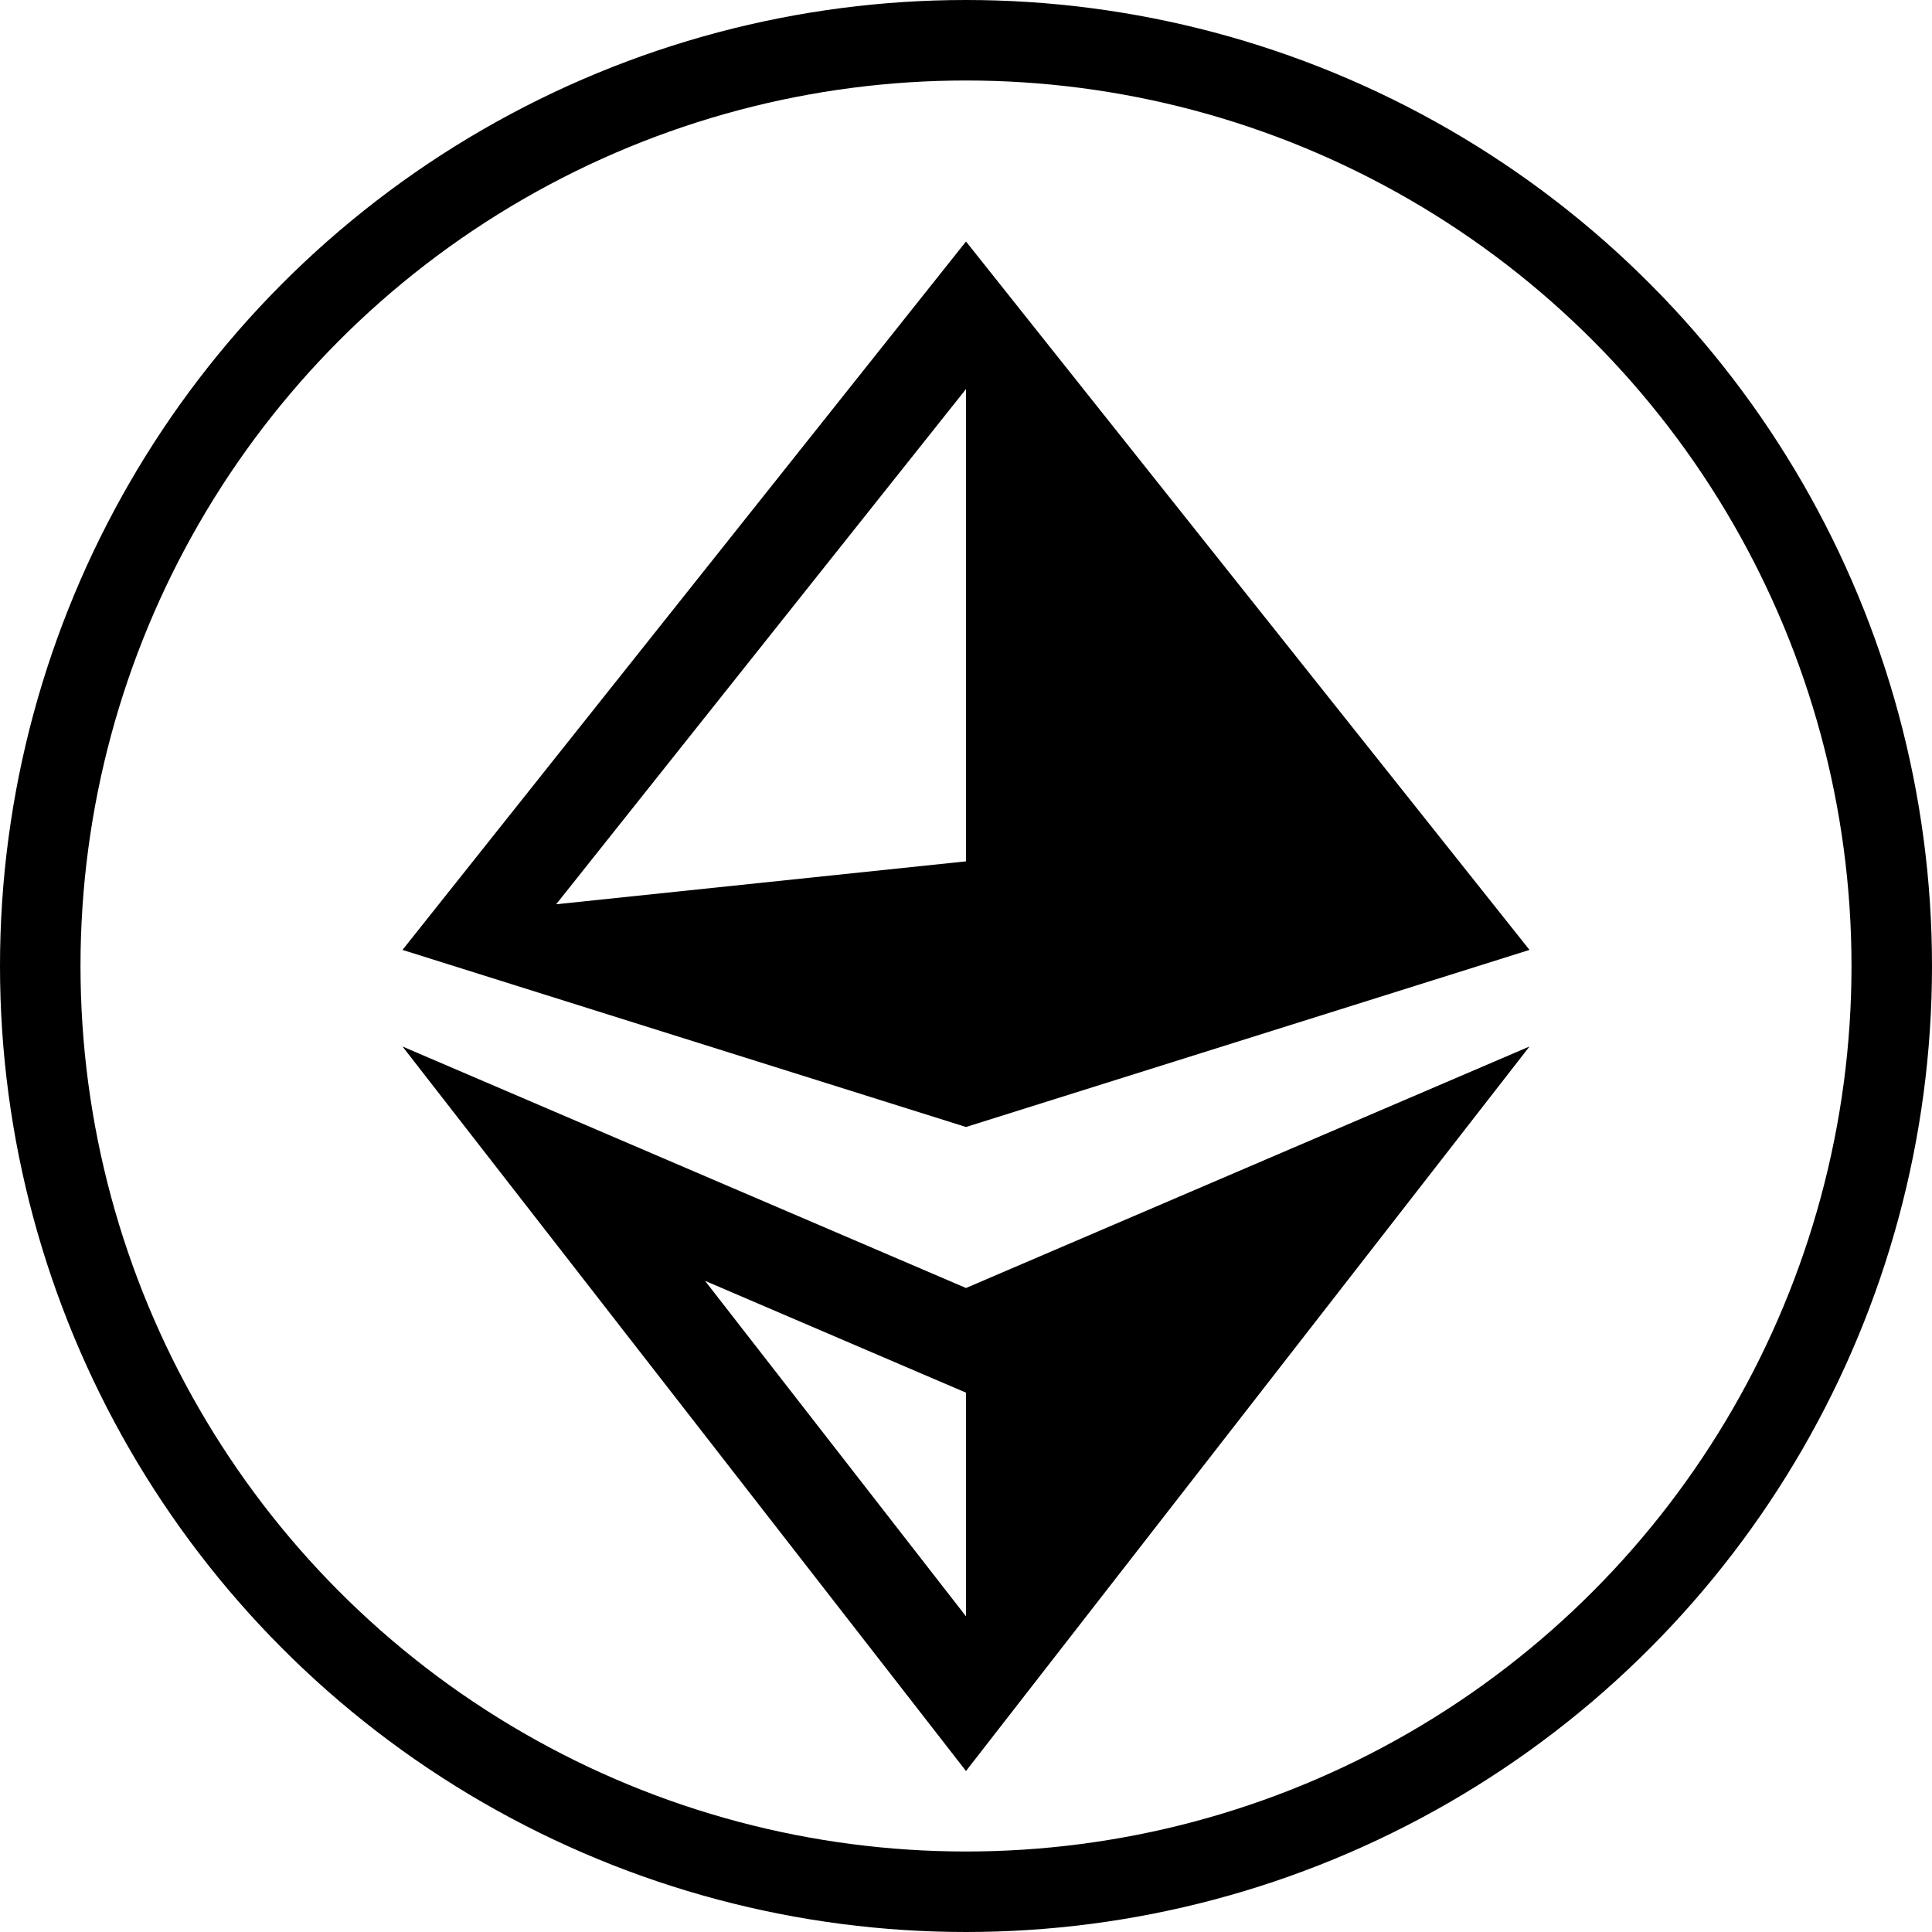 <svg width="24" height="24" viewBox="0 0 24 24" fill="none" xmlns="http://www.w3.org/2000/svg">
<path d="M5 13L12 22L19 13L12 16L5 13ZM8.758 15.911L11.551 17.108L12 17.3V20.079L8.758 15.911Z" fill="black"/>
<path d="M19 11.8L12 3L5 11.8L12 14L19 11.8ZM12 10.7L6.909 11.233L12 4.833V10.7Z" fill="black"/>
<circle cx="12" cy="12" r="11.5" stroke="black"/>
</svg>
